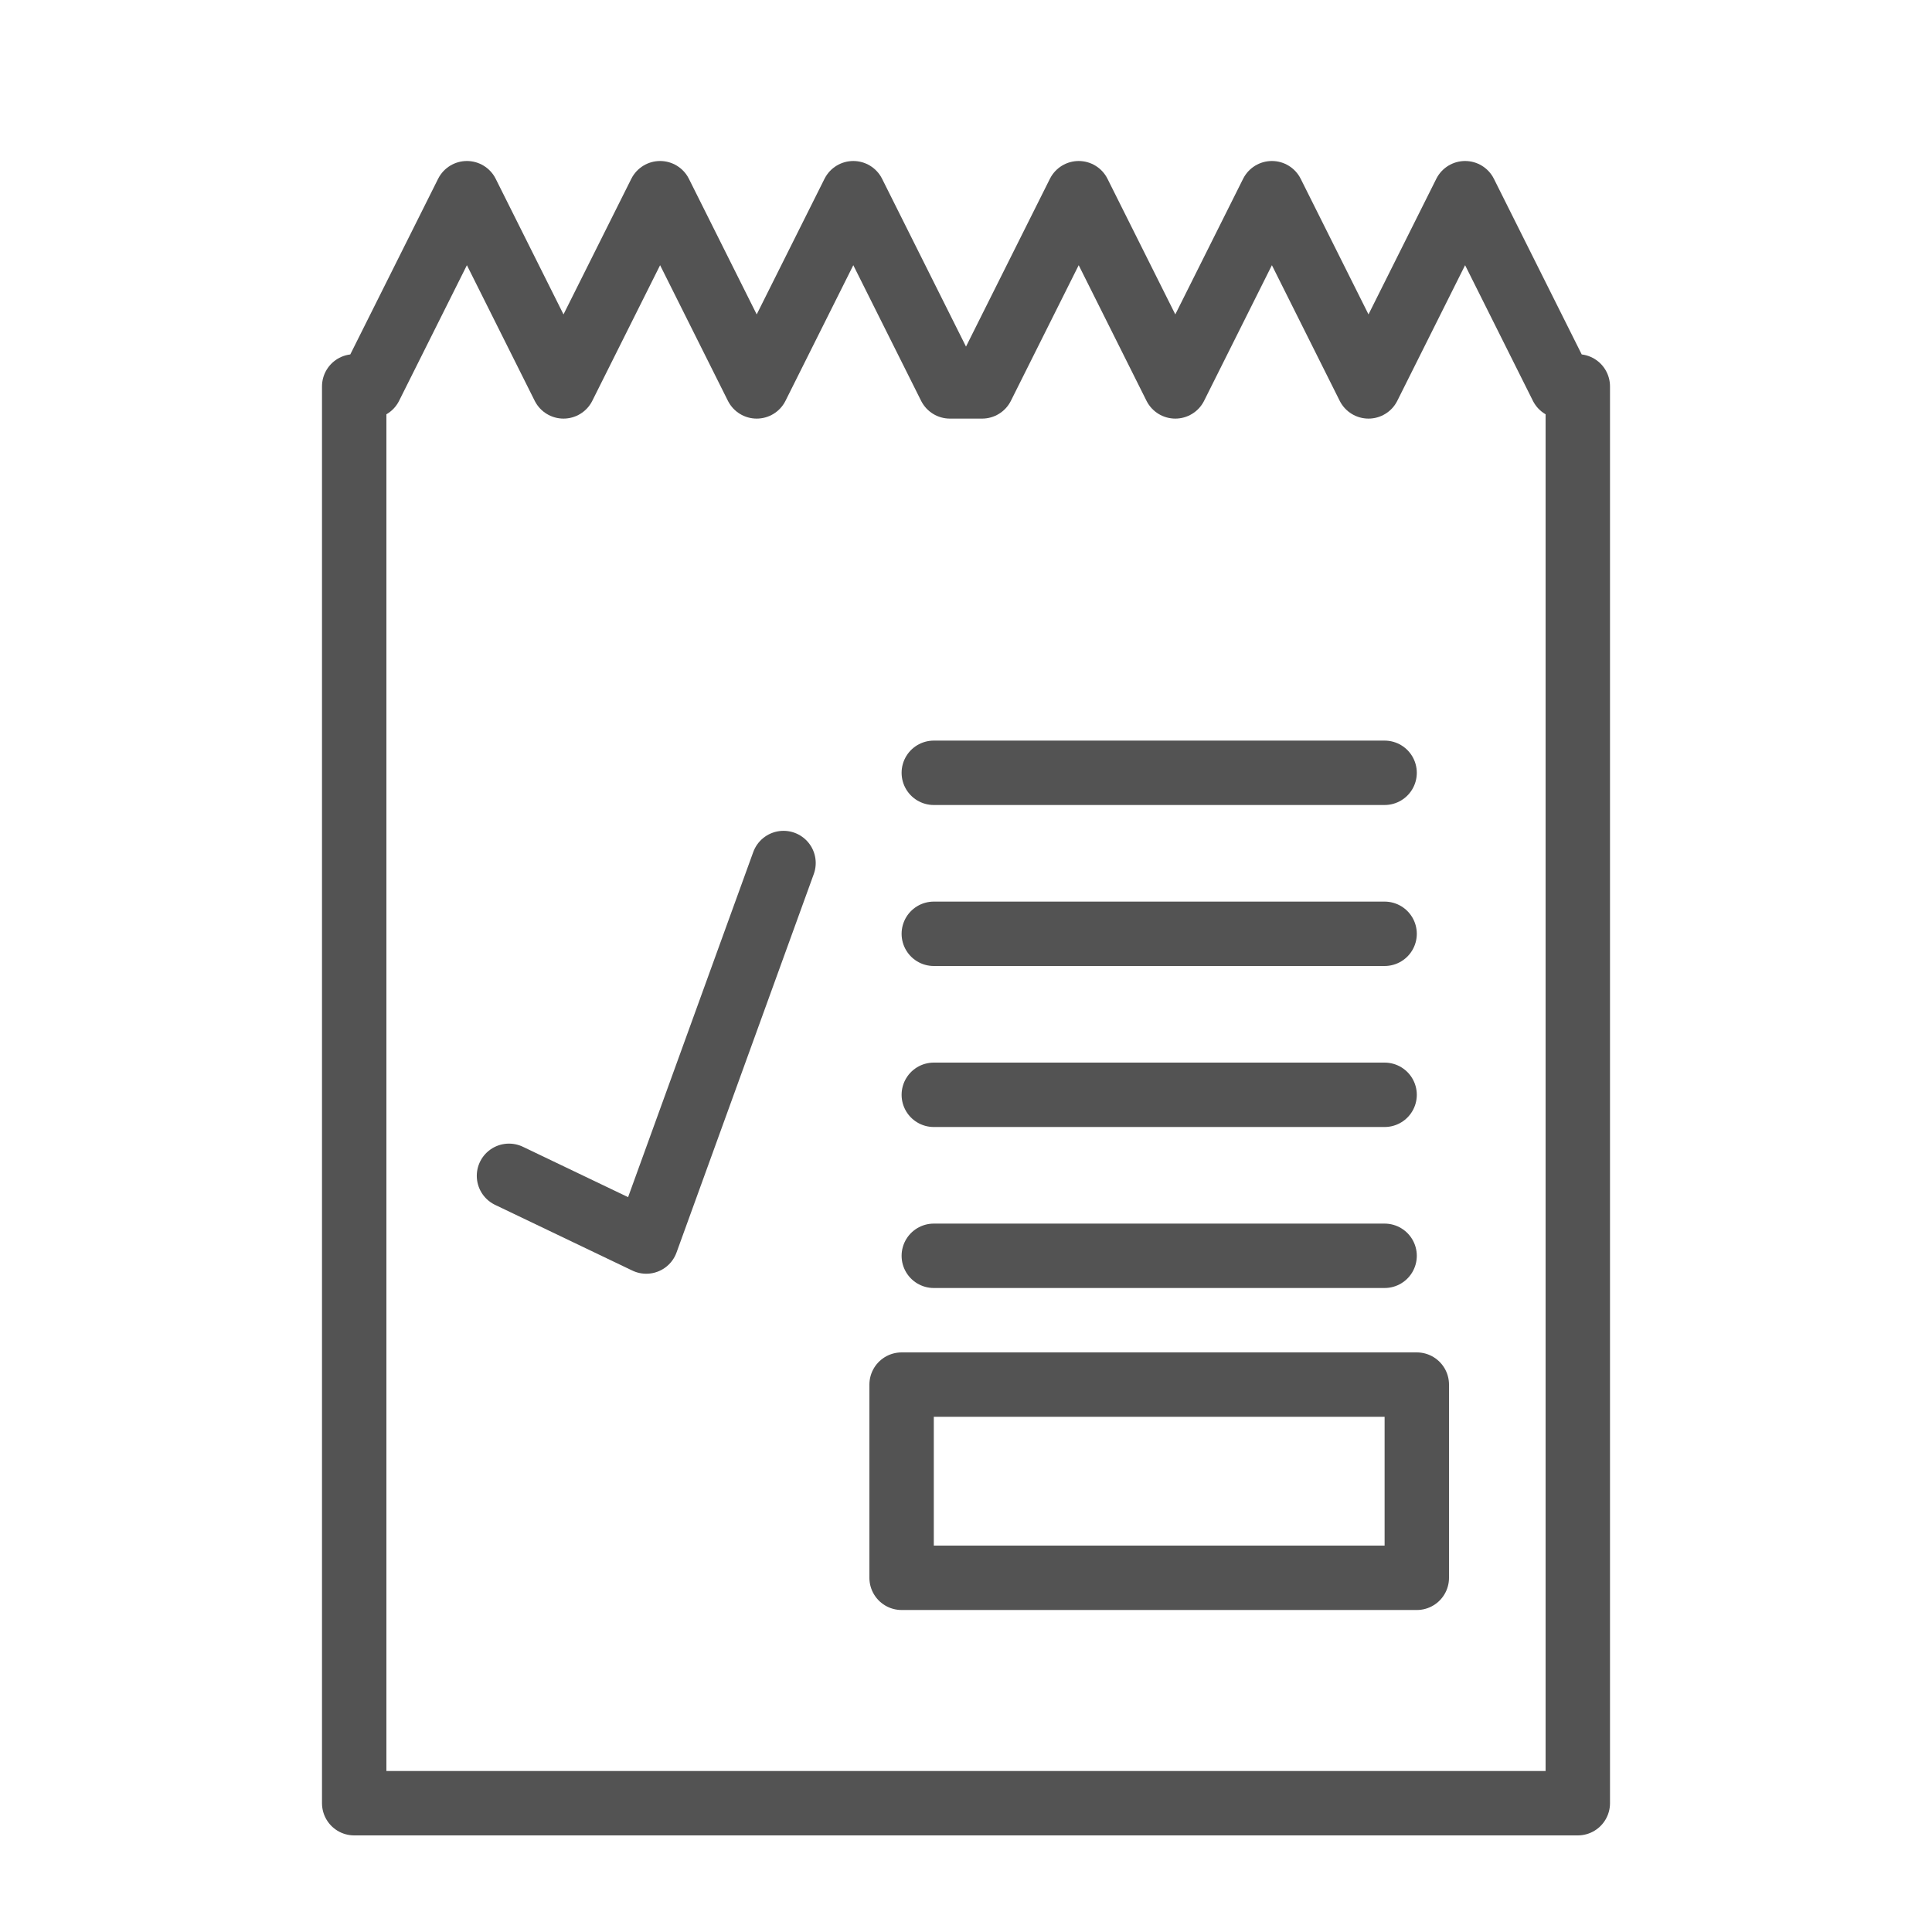 <?xml version="1.0" encoding="UTF-8" standalone="no"?>
<svg width="60px" height="60px" viewBox="0 0 60 60" version="1.1" xmlns="http://www.w3.org/2000/svg" xmlns:xlink="http://www.w3.org/1999/xlink" xmlns:sketch="http://www.bohemiancoding.com/sketch/ns">
    <!-- Generator: Sketch 3.2.2 (9983) - http://www.bohemiancoding.com/sketch -->
    <title>Billpaid</title>
    <desc>Created with Sketch.</desc>
    <defs></defs>
    <g id="outlined" stroke="none" stroke-width="1" fill="none" fill-rule="evenodd" sketch:type="MSPage">
        <g id="Marketing_sliced" sketch:type="MSLayerGroup" transform="translate(-600, -120)"></g>
        <g id="Marketing" sketch:type="MSLayerGroup" transform="translate(-592, -120)" stroke="#535353" stroke-width="2" stroke-linecap="round" stroke-linejoin="round">
            <g id="Billpaid" transform="translate(603, 126)" sketch:type="MSShapeGroup">
                <path d="M19.5,6 L22.5,0 L25.5,6 L25.5,6 L28.5,0 L31.5,6 L34.5,0 L37.5,6 L38,6 L38,50 L0,50 L0,6 L0.5,6 L3.5,0 L6.5,6 L6.5,6 L9.5,0 L12.5,6 L15.5,0 L18.5,6 L19.5,6 Z" id="Triangle-45"></path>
                <path d="M18,18 L32,18" id="Line"></path>
                <path d="M18,23 L32,23" id="Line"></path>
                <path d="M18,28 L32,28" id="Line"></path>
                <path d="M18,33 L32,33" id="Line"></path>
                <path d="M4.807,30.516 L9.07,32.557 L13.333,20.802" id="Path-3636"></path>
                <rect id="Rectangle-1622" x="17" y="37" width="16" height="6"></rect>
            </g>
        </g>
    </g>
</svg>